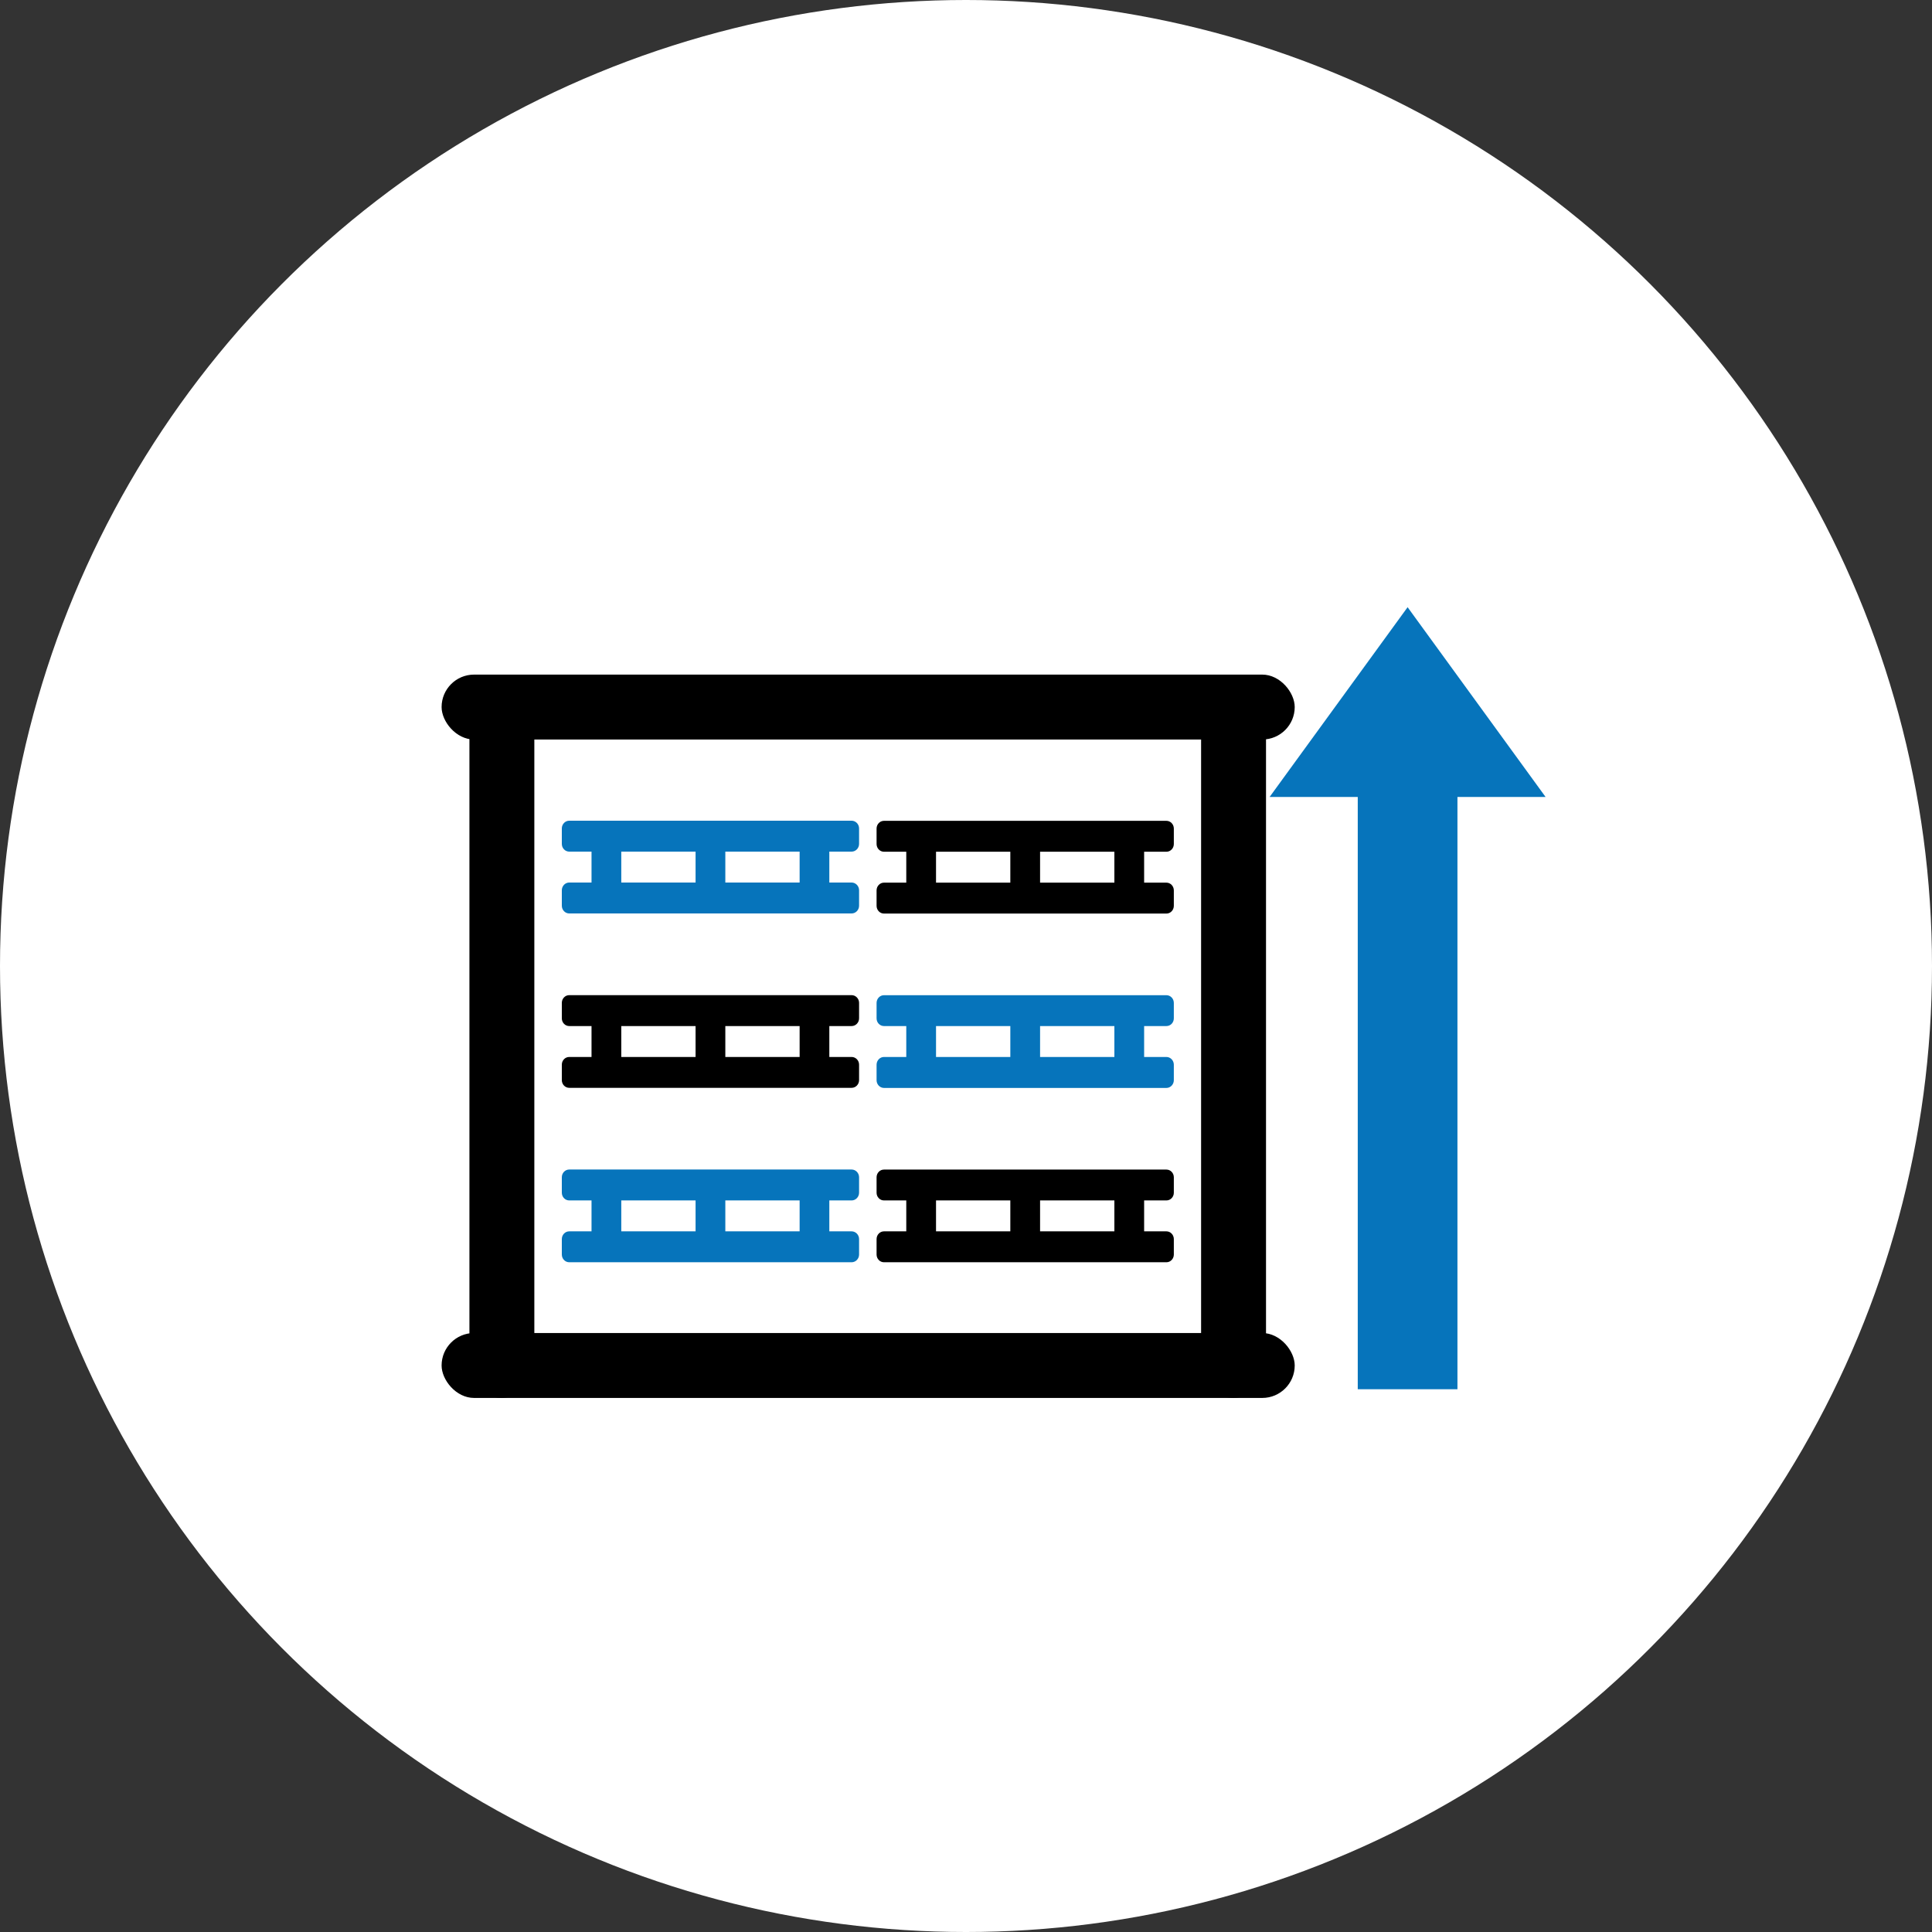 <svg width="35" height="35" viewBox="0 0 35 35" fill="none" xmlns="http://www.w3.org/2000/svg">
<rect x="0" y="0" width="35" height="35" fill="#333333" stroke="none"/>
<circle cx="17.5" cy="17.5" r="17.5" fill="white"/>
<path fill-rule="evenodd" clip-rule="evenodd" d="M24.597 14.438L23 14.438L25.5 11L28 14.438L26.403 14.438L26.403 25.167L24.597 25.167L24.597 14.438Z" fill="#0674BB"/>
<rect x="23.455" y="13.397" width="15.455" height="1.176" rx="0.588" transform="rotate(-180 23.455 13.397)" fill="black"/>
<rect x="23.455" y="25.325" width="15.455" height="1.176" rx="0.588" transform="rotate(-180 23.455 25.325)" fill="black"/>
<rect x="8.504" y="25.325" width="13.103" height="1.176" rx="0.588" transform="rotate(-90 8.504 25.325)" fill="black"/>
<rect x="21.759" y="25.325" width="13.103" height="1.176" rx="0.588" transform="rotate(-90 21.759 25.325)" fill="black"/>
<path d="M16.014 21.747C15.94 21.747 15.88 21.684 15.88 21.608V21.328C15.88 21.25 15.94 21.188 16.014 21.188H21.131C21.205 21.188 21.265 21.25 21.265 21.328V21.608C21.265 21.684 21.205 21.747 21.131 21.747H20.727V22.307H21.131C21.205 22.307 21.265 22.37 21.265 22.447V22.727C21.265 22.804 21.205 22.867 21.131 22.867H16.014C15.94 22.867 15.88 22.804 15.88 22.727V22.447C15.88 22.37 15.94 22.307 16.014 22.307H16.418V21.747H16.014ZM18.842 22.307H20.188V21.747H18.842V22.307ZM16.957 22.307H18.303V21.747H16.957V22.307Z" fill="black"/>
<path d="M10.312 21.747C10.238 21.747 10.178 21.684 10.178 21.607V21.327C10.178 21.25 10.238 21.187 10.312 21.187H15.428C15.502 21.187 15.563 21.25 15.563 21.327V21.607C15.563 21.684 15.502 21.747 15.428 21.747H15.024V22.307H15.428C15.502 22.307 15.563 22.37 15.563 22.447V22.727C15.563 22.804 15.502 22.867 15.428 22.867H10.312C10.238 22.867 10.178 22.804 10.178 22.727V22.447C10.178 22.37 10.238 22.307 10.312 22.307H10.716V21.747H10.312ZM13.14 22.307H14.486V21.747H13.14V22.307ZM11.255 22.307H12.601V21.747H11.255V22.307Z" fill="#0674BB"/>
<path d="M16.014 18.588C15.94 18.588 15.88 18.526 15.88 18.448V18.169C15.88 18.092 15.94 18.029 16.014 18.029H21.131C21.205 18.029 21.265 18.092 21.265 18.169V18.448C21.265 18.526 21.205 18.588 21.131 18.588H20.727V19.148H21.131C21.205 19.148 21.265 19.212 21.265 19.288V19.569C21.265 19.645 21.205 19.709 21.131 19.709H16.014C15.94 19.709 15.88 19.645 15.88 19.569V19.288C15.88 19.212 15.94 19.148 16.014 19.148H16.418V18.588H16.014ZM18.842 19.148H20.188V18.588H18.842V19.148ZM16.957 19.148H18.303V18.588H16.957V19.148Z" fill="#0674BB"/>
<path d="M10.312 18.588C10.238 18.588 10.178 18.525 10.178 18.448V18.168C10.178 18.091 10.238 18.028 10.312 18.028H15.428C15.502 18.028 15.563 18.091 15.563 18.168V18.448C15.563 18.525 15.502 18.588 15.428 18.588H15.024V19.148H15.428C15.502 19.148 15.563 19.21 15.563 19.288V19.567C15.563 19.645 15.502 19.707 15.428 19.707H10.312C10.238 19.707 10.178 19.645 10.178 19.567V19.288C10.178 19.21 10.238 19.148 10.312 19.148H10.716V18.588H10.312ZM13.14 19.148H14.486V18.588H13.14V19.148ZM11.255 19.148H12.601V18.588H11.255V19.148Z" fill="black"/>
<path d="M16.014 15.43C15.94 15.43 15.88 15.367 15.88 15.29V15.01C15.88 14.933 15.94 14.87 16.014 14.87H21.131C21.205 14.87 21.265 14.933 21.265 15.01V15.29C21.265 15.367 21.205 15.43 21.131 15.43H20.727V15.99H21.131C21.205 15.99 21.265 16.053 21.265 16.13V16.41C21.265 16.487 21.205 16.55 21.131 16.55H16.014C15.94 16.55 15.88 16.487 15.88 16.41V16.13C15.88 16.053 15.94 15.99 16.014 15.99H16.418V15.43H16.014ZM18.842 15.99H20.188V15.43H18.842V15.99ZM16.957 15.99H18.303V15.43H16.957V15.99Z" fill="black"/>
<path d="M10.312 15.428C10.238 15.428 10.178 15.365 10.178 15.288V15.008C10.178 14.931 10.238 14.868 10.312 14.868H15.428C15.502 14.868 15.563 14.931 15.563 15.008V15.288C15.563 15.365 15.502 15.428 15.428 15.428H15.024V15.988H15.428C15.502 15.988 15.563 16.051 15.563 16.128V16.408C15.563 16.485 15.502 16.548 15.428 16.548H10.312C10.238 16.548 10.178 16.485 10.178 16.408V16.128C10.178 16.051 10.238 15.988 10.312 15.988H10.716V15.428H10.312ZM13.14 15.988H14.486V15.428H13.14V15.988ZM11.255 15.988H12.601V15.428H11.255V15.988Z" fill="#0674BB"/>
</svg>
